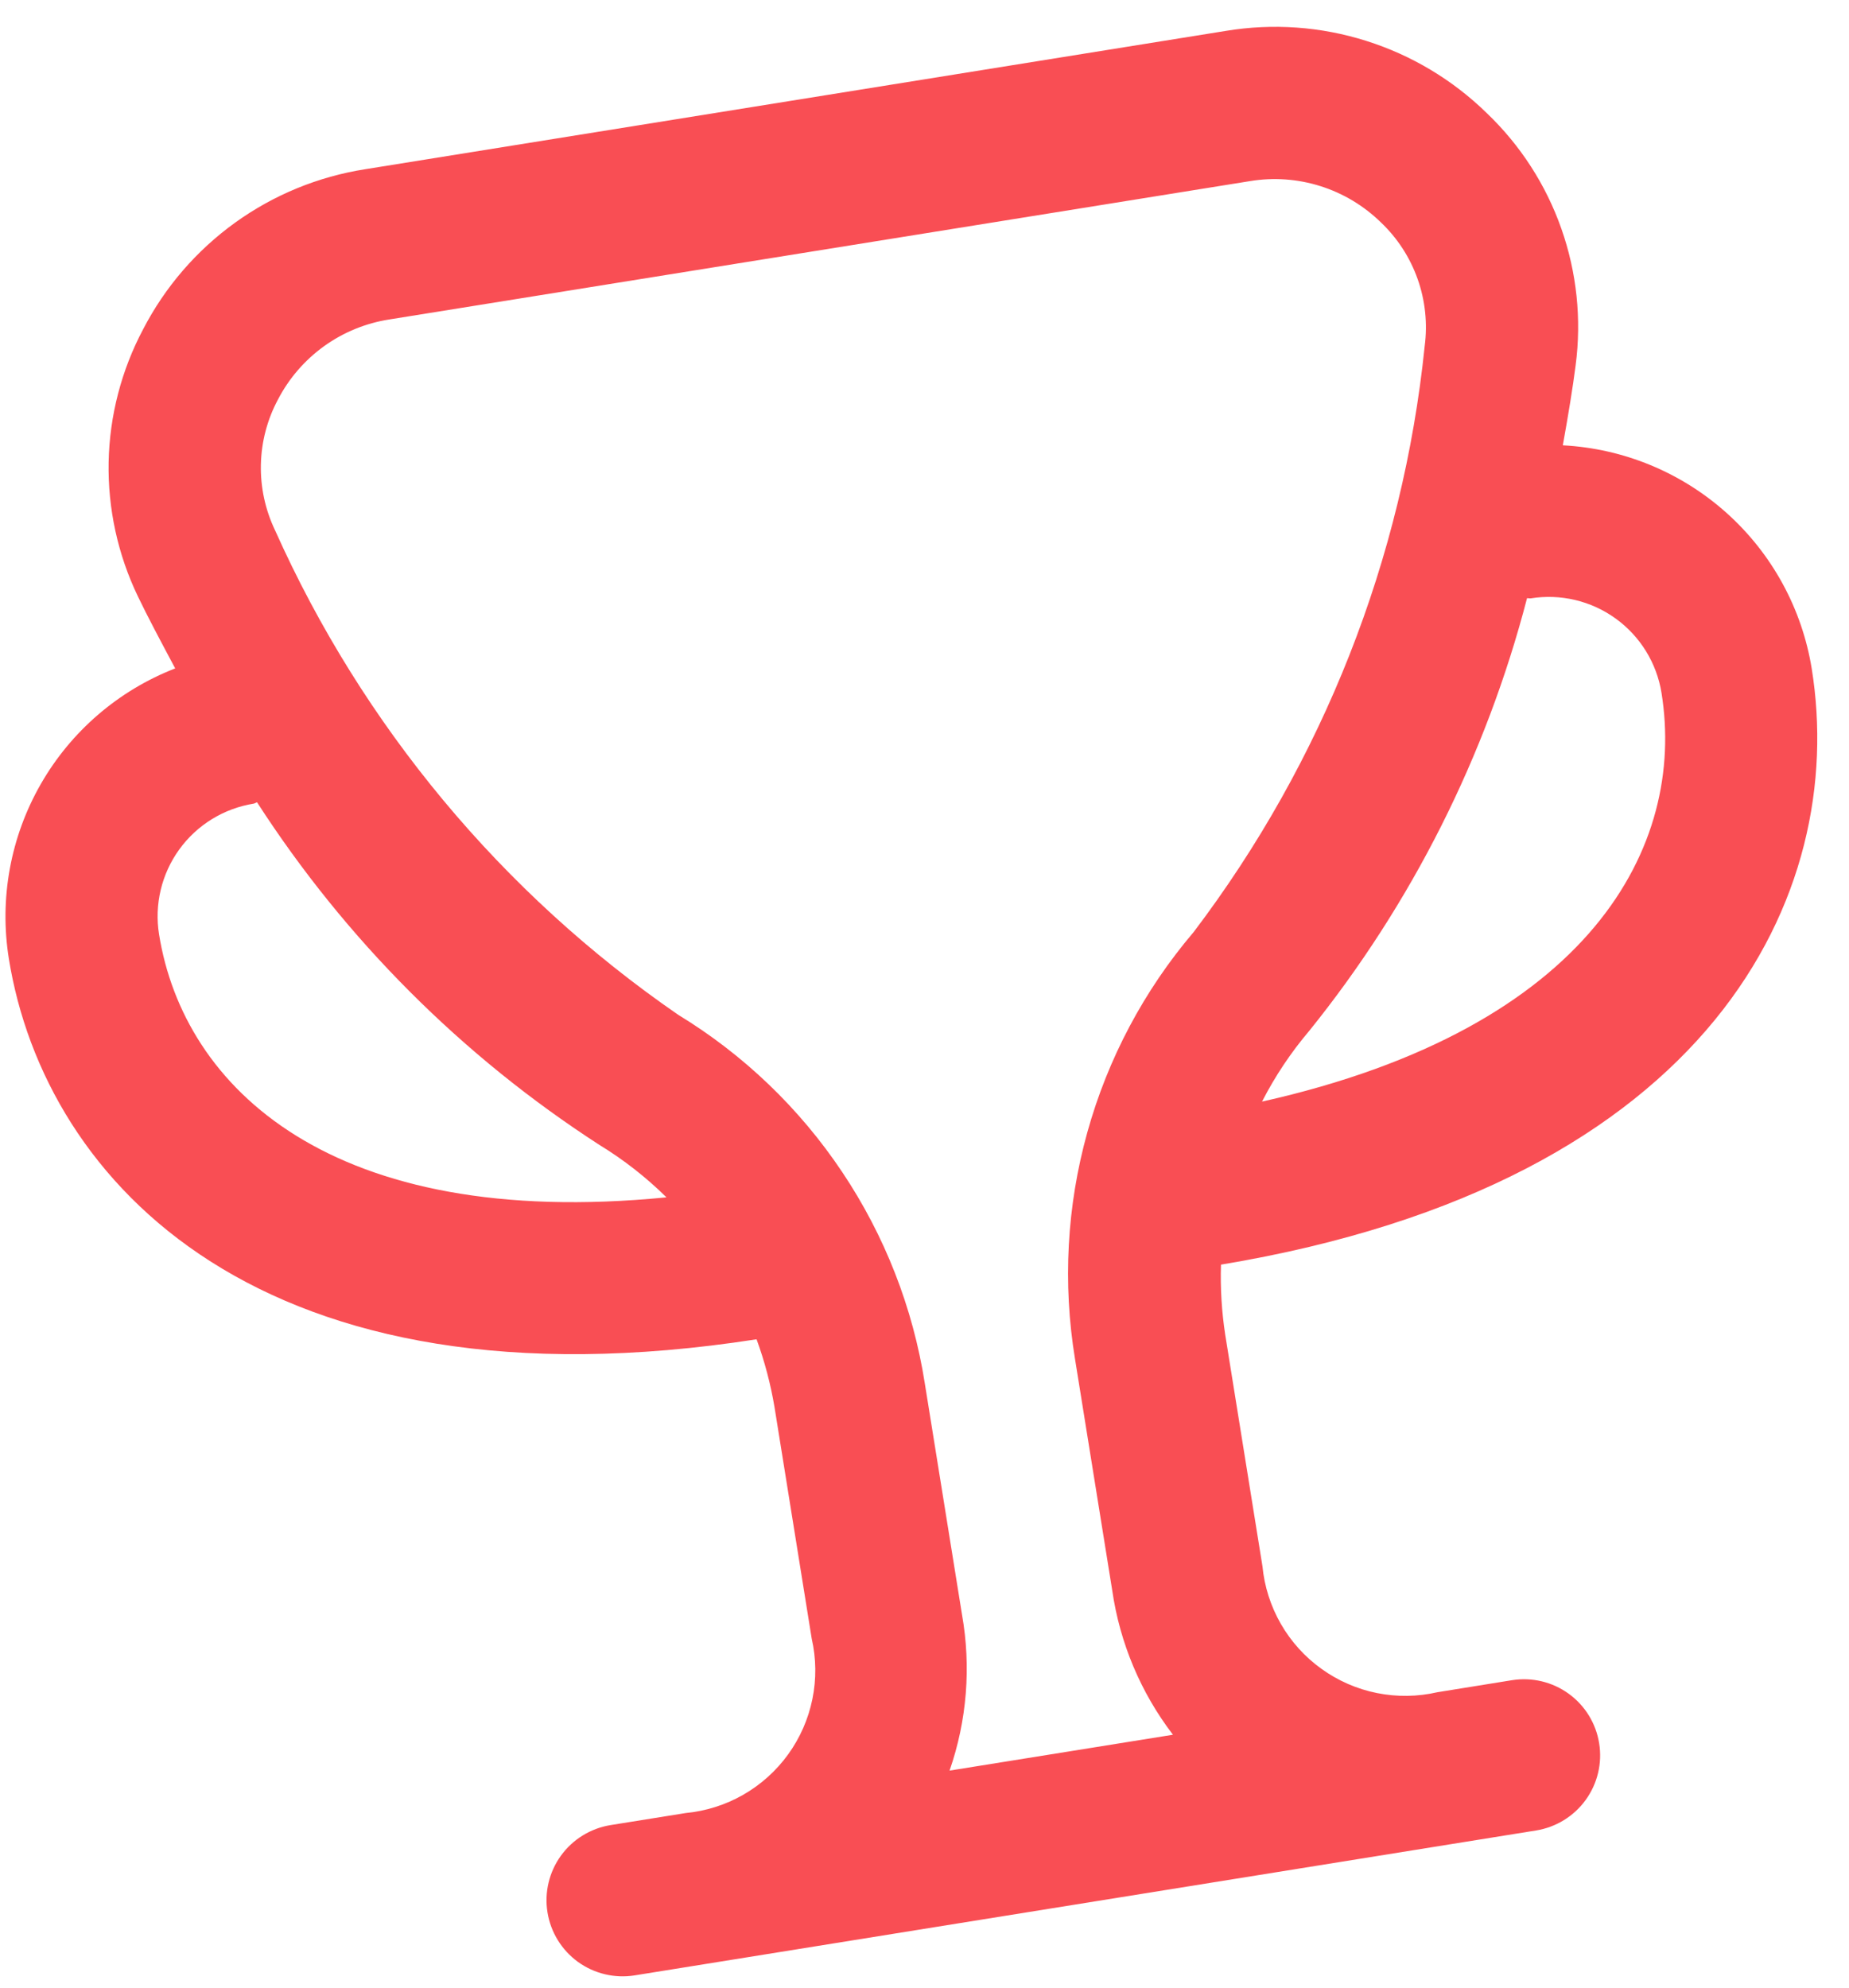 <svg width="40" height="43" viewBox="0 0 40 43" fill="none" xmlns="http://www.w3.org/2000/svg">
<path d="M26.414 27.359C37.081 25.584 39.974 19.317 39.194 14.468C38.984 13.168 38.335 11.979 37.355 11.1C36.375 10.22 35.124 9.703 33.809 9.634C33.929 8.969 34.028 8.361 34.086 7.904C34.217 6.907 34.111 5.894 33.777 4.946C33.444 3.998 32.891 3.142 32.165 2.448C31.43 1.729 30.536 1.193 29.555 0.884C28.575 0.574 27.535 0.5 26.521 0.668L7.9 3.661C6.884 3.82 5.92 4.216 5.086 4.817C4.252 5.418 3.571 6.207 3.098 7.12C2.626 8.008 2.37 8.994 2.35 9.998C2.331 11.003 2.548 11.998 2.984 12.904C3.183 13.32 3.472 13.865 3.79 14.46C2.563 14.937 1.536 15.821 0.882 16.963C0.227 18.106 -0.017 19.438 0.191 20.738C0.971 25.587 5.681 30.632 16.367 28.974C16.542 29.452 16.672 29.945 16.756 30.447L17.56 35.45C17.658 35.88 17.663 36.325 17.575 36.757C17.487 37.189 17.308 37.597 17.05 37.954C16.792 38.311 16.46 38.609 16.078 38.828C15.696 39.047 15.271 39.181 14.833 39.223L13.207 39.484C12.777 39.554 12.391 39.791 12.135 40.145C11.879 40.499 11.774 40.94 11.844 41.371C11.913 41.802 12.151 42.188 12.504 42.444C12.858 42.699 13.299 42.804 13.73 42.735L33.231 39.6C33.662 39.53 34.048 39.293 34.304 38.939C34.56 38.585 34.665 38.144 34.595 37.713C34.526 37.282 34.288 36.896 33.935 36.641C33.581 36.385 33.14 36.28 32.709 36.349L31.097 36.609C30.666 36.708 30.22 36.714 29.787 36.627C29.354 36.54 28.945 36.361 28.587 36.103C28.228 35.845 27.929 35.514 27.709 35.131C27.489 34.748 27.353 34.322 27.311 33.883L26.506 28.878C26.429 28.375 26.398 27.867 26.414 27.359ZM33.114 12.945C33.761 12.841 34.422 12.998 34.953 13.382C35.483 13.765 35.84 14.344 35.944 14.99C36.475 18.296 34.426 22.236 27.302 23.832C27.583 23.283 27.927 22.768 28.326 22.298C30.541 19.548 32.147 16.358 33.035 12.941C33.061 12.938 33.087 12.949 33.114 12.945ZM3.441 20.215C3.337 19.569 3.494 18.908 3.878 18.377C4.262 17.846 4.841 17.49 5.487 17.386C5.515 17.381 5.535 17.363 5.561 17.357C7.476 20.325 10 22.851 12.966 24.768C13.492 25.089 13.979 25.47 14.418 25.903C7.153 26.621 3.973 23.521 3.441 20.215ZM20.542 38.305C20.919 37.221 21.011 36.058 20.811 34.928L20.006 29.924C19.749 28.288 19.139 26.728 18.217 25.352C17.296 23.975 16.087 22.816 14.672 21.954C10.86 19.327 7.843 15.702 5.952 11.476C5.739 11.032 5.633 10.544 5.644 10.052C5.654 9.559 5.781 9.076 6.014 8.642C6.251 8.185 6.593 7.79 7.011 7.489C7.43 7.188 7.913 6.99 8.423 6.911L27.043 3.918C27.552 3.834 28.074 3.871 28.566 4.027C29.058 4.182 29.506 4.452 29.875 4.813C30.232 5.152 30.503 5.571 30.668 6.036C30.832 6.5 30.885 6.997 30.821 7.485C30.349 12.089 28.62 16.474 25.824 20.162C24.751 21.423 23.965 22.902 23.522 24.498C23.078 26.093 22.988 27.766 23.256 29.4L24.061 34.405C24.225 35.542 24.677 36.617 25.375 37.529L20.542 38.305Z" fill="#F94E54"/>
</svg>
